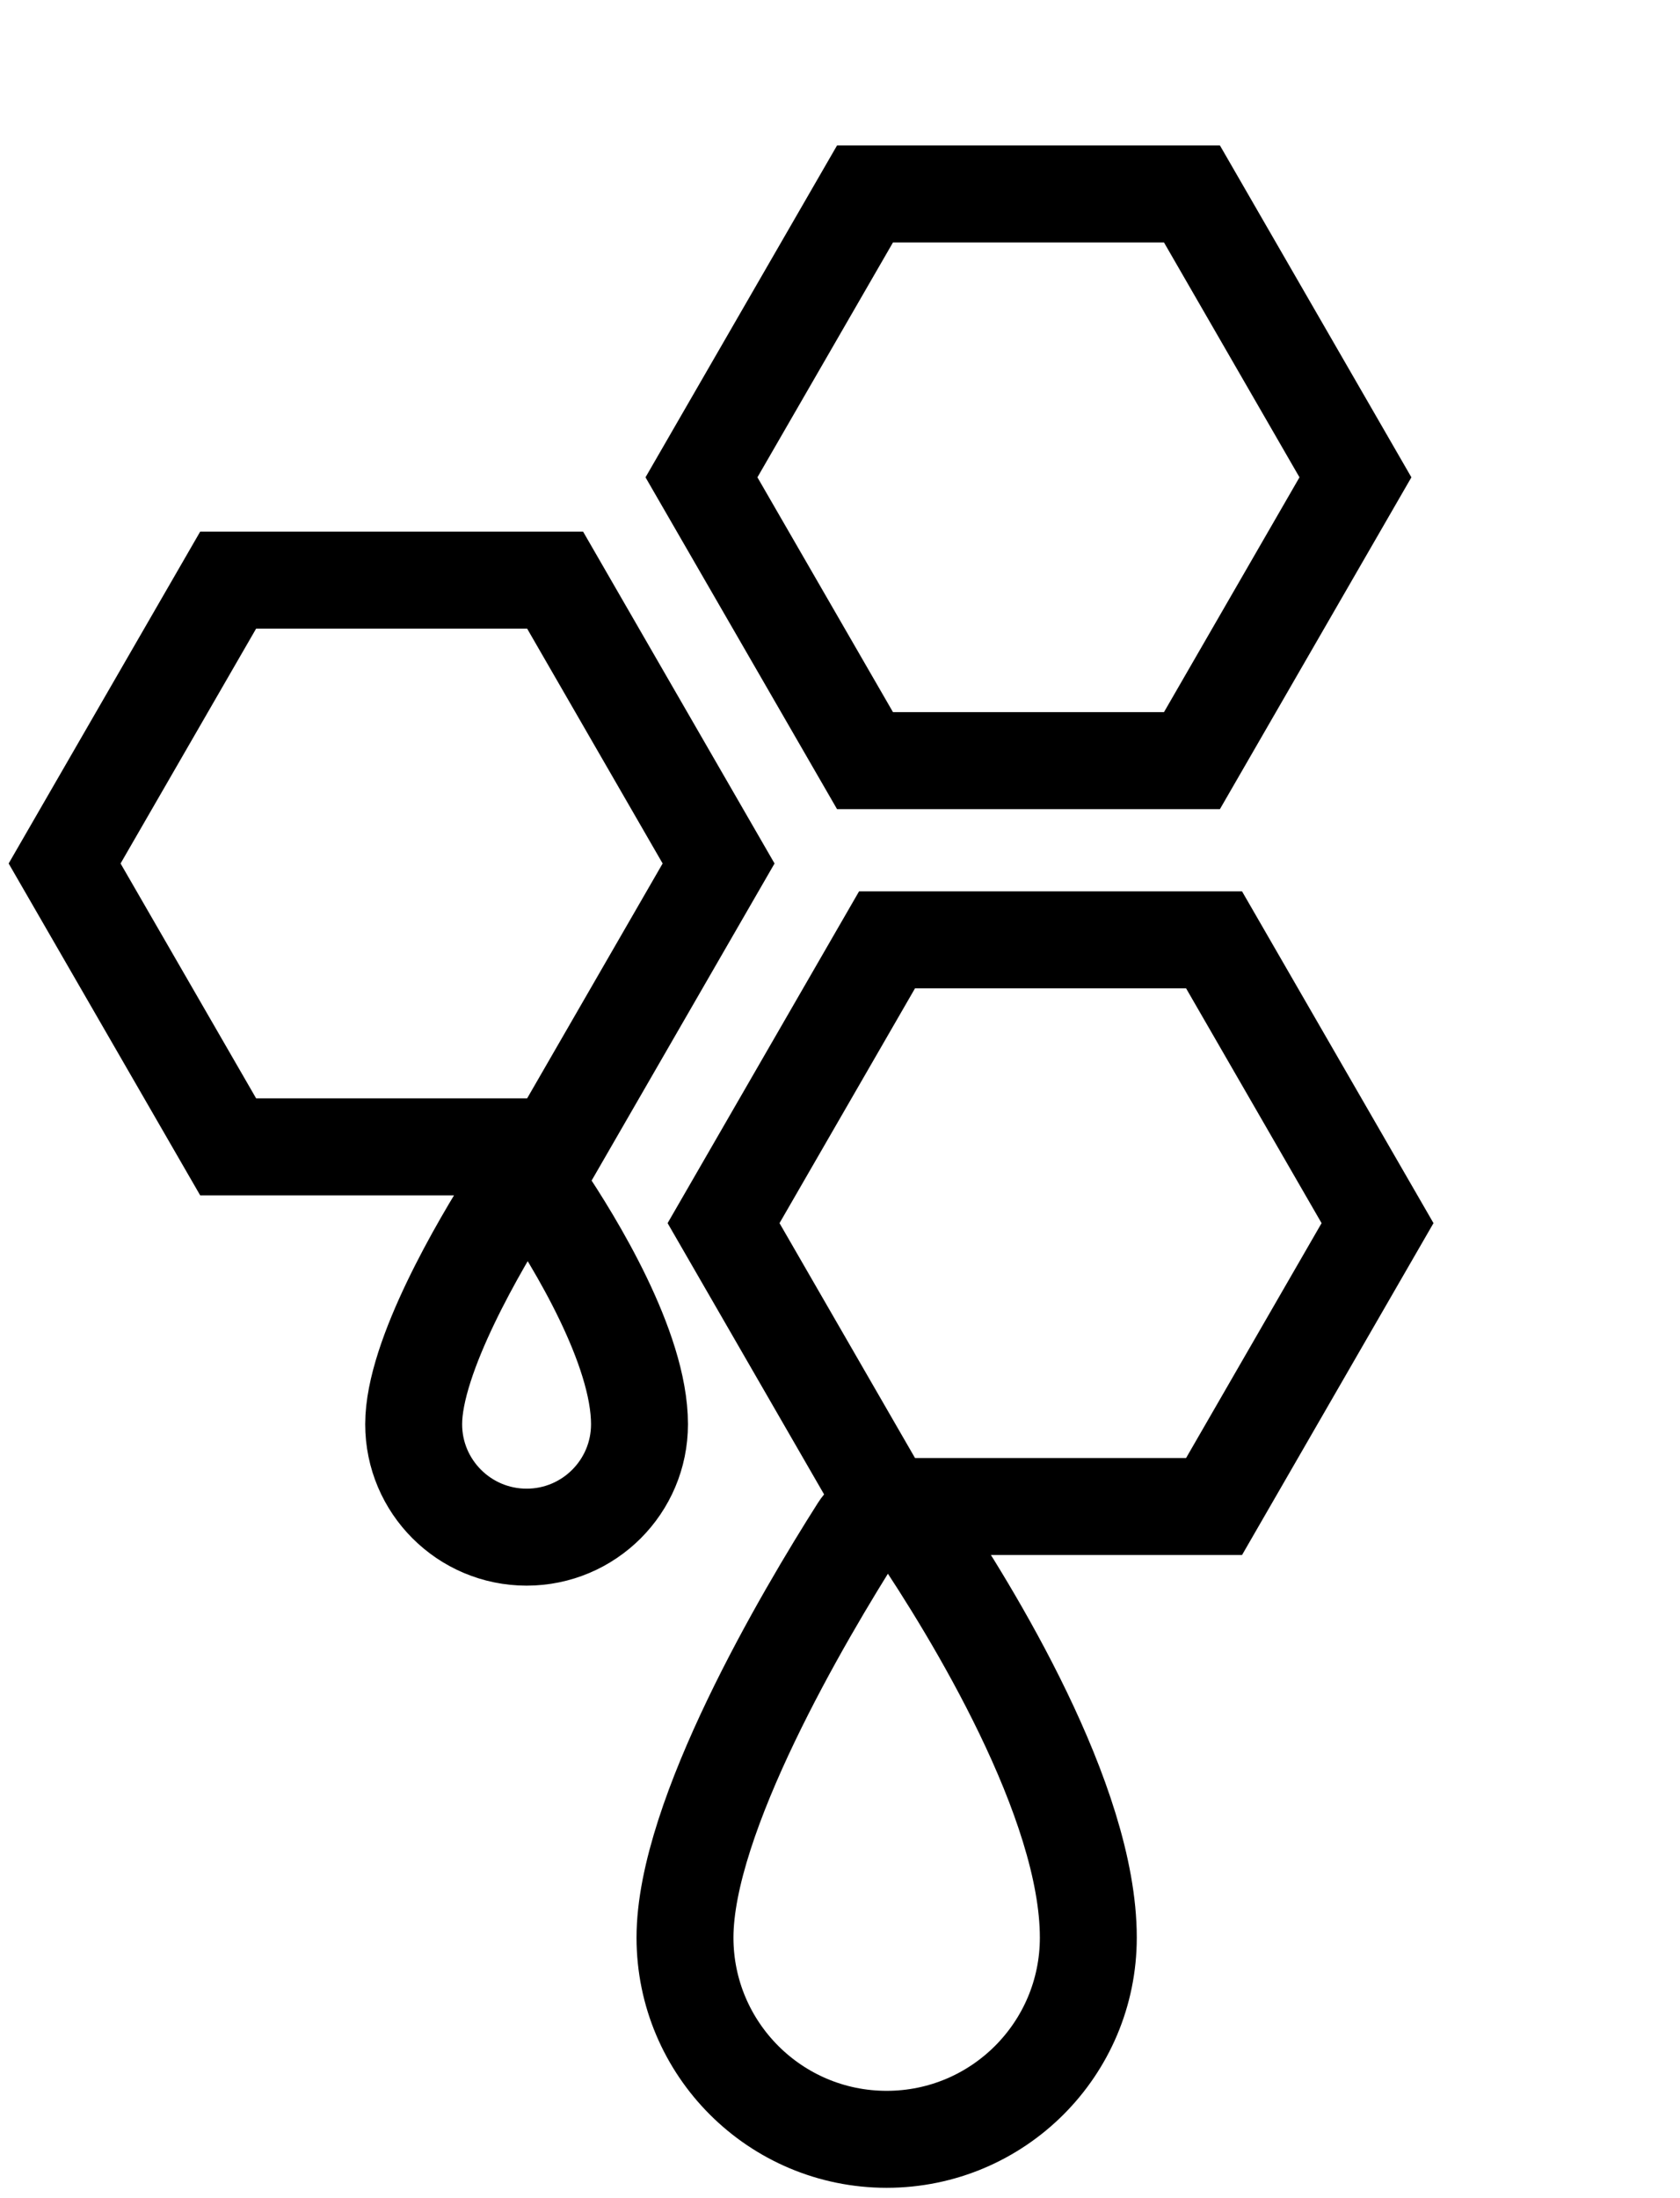 <svg xmlns="http://www.w3.org/2000/svg" width="26" height="34" viewBox="0 0 26 34">
    <g fill="none" fill-rule="evenodd">
        <g stroke="#000" stroke-width="1.5">
            <g>
                <g>
                    <g>
                        <path d="M7.591 5.973L2.531 5.973 0 10.356 2.531 14.739 7.591 14.739 10.121 10.356zM17.447 0L12.387 0 9.856 4.383 12.387 8.765 17.447 8.765 19.977 4.383zM17.789 11.537L12.728 11.537 10.198 15.919 12.728 20.302 17.789 20.302 20.319 15.919zM15.843 26.97c0 1.723-1.397 3.12-3.121 3.12-1.723 0-3.121-1.397-3.121-3.12 0-1.87 1.833-4.973 2.689-6.32.206-.323.672-.329.885-.012.866 1.286 2.668 4.218 2.668 6.331zM8.897 19.029c0 .965-.782 1.747-1.747 1.747-.964 0-1.748-.782-1.748-1.747 0-1.048 1.026-2.784 1.506-3.54.116-.18.377-.184.496-.006.484.72 1.493 2.361 1.493 3.546z" transform="translate(-347 -537) translate(335 529) translate(12 8) translate(1 3)"/>
                    </g>
                </g>
            </g>
        </g>
    </g>
</svg>
